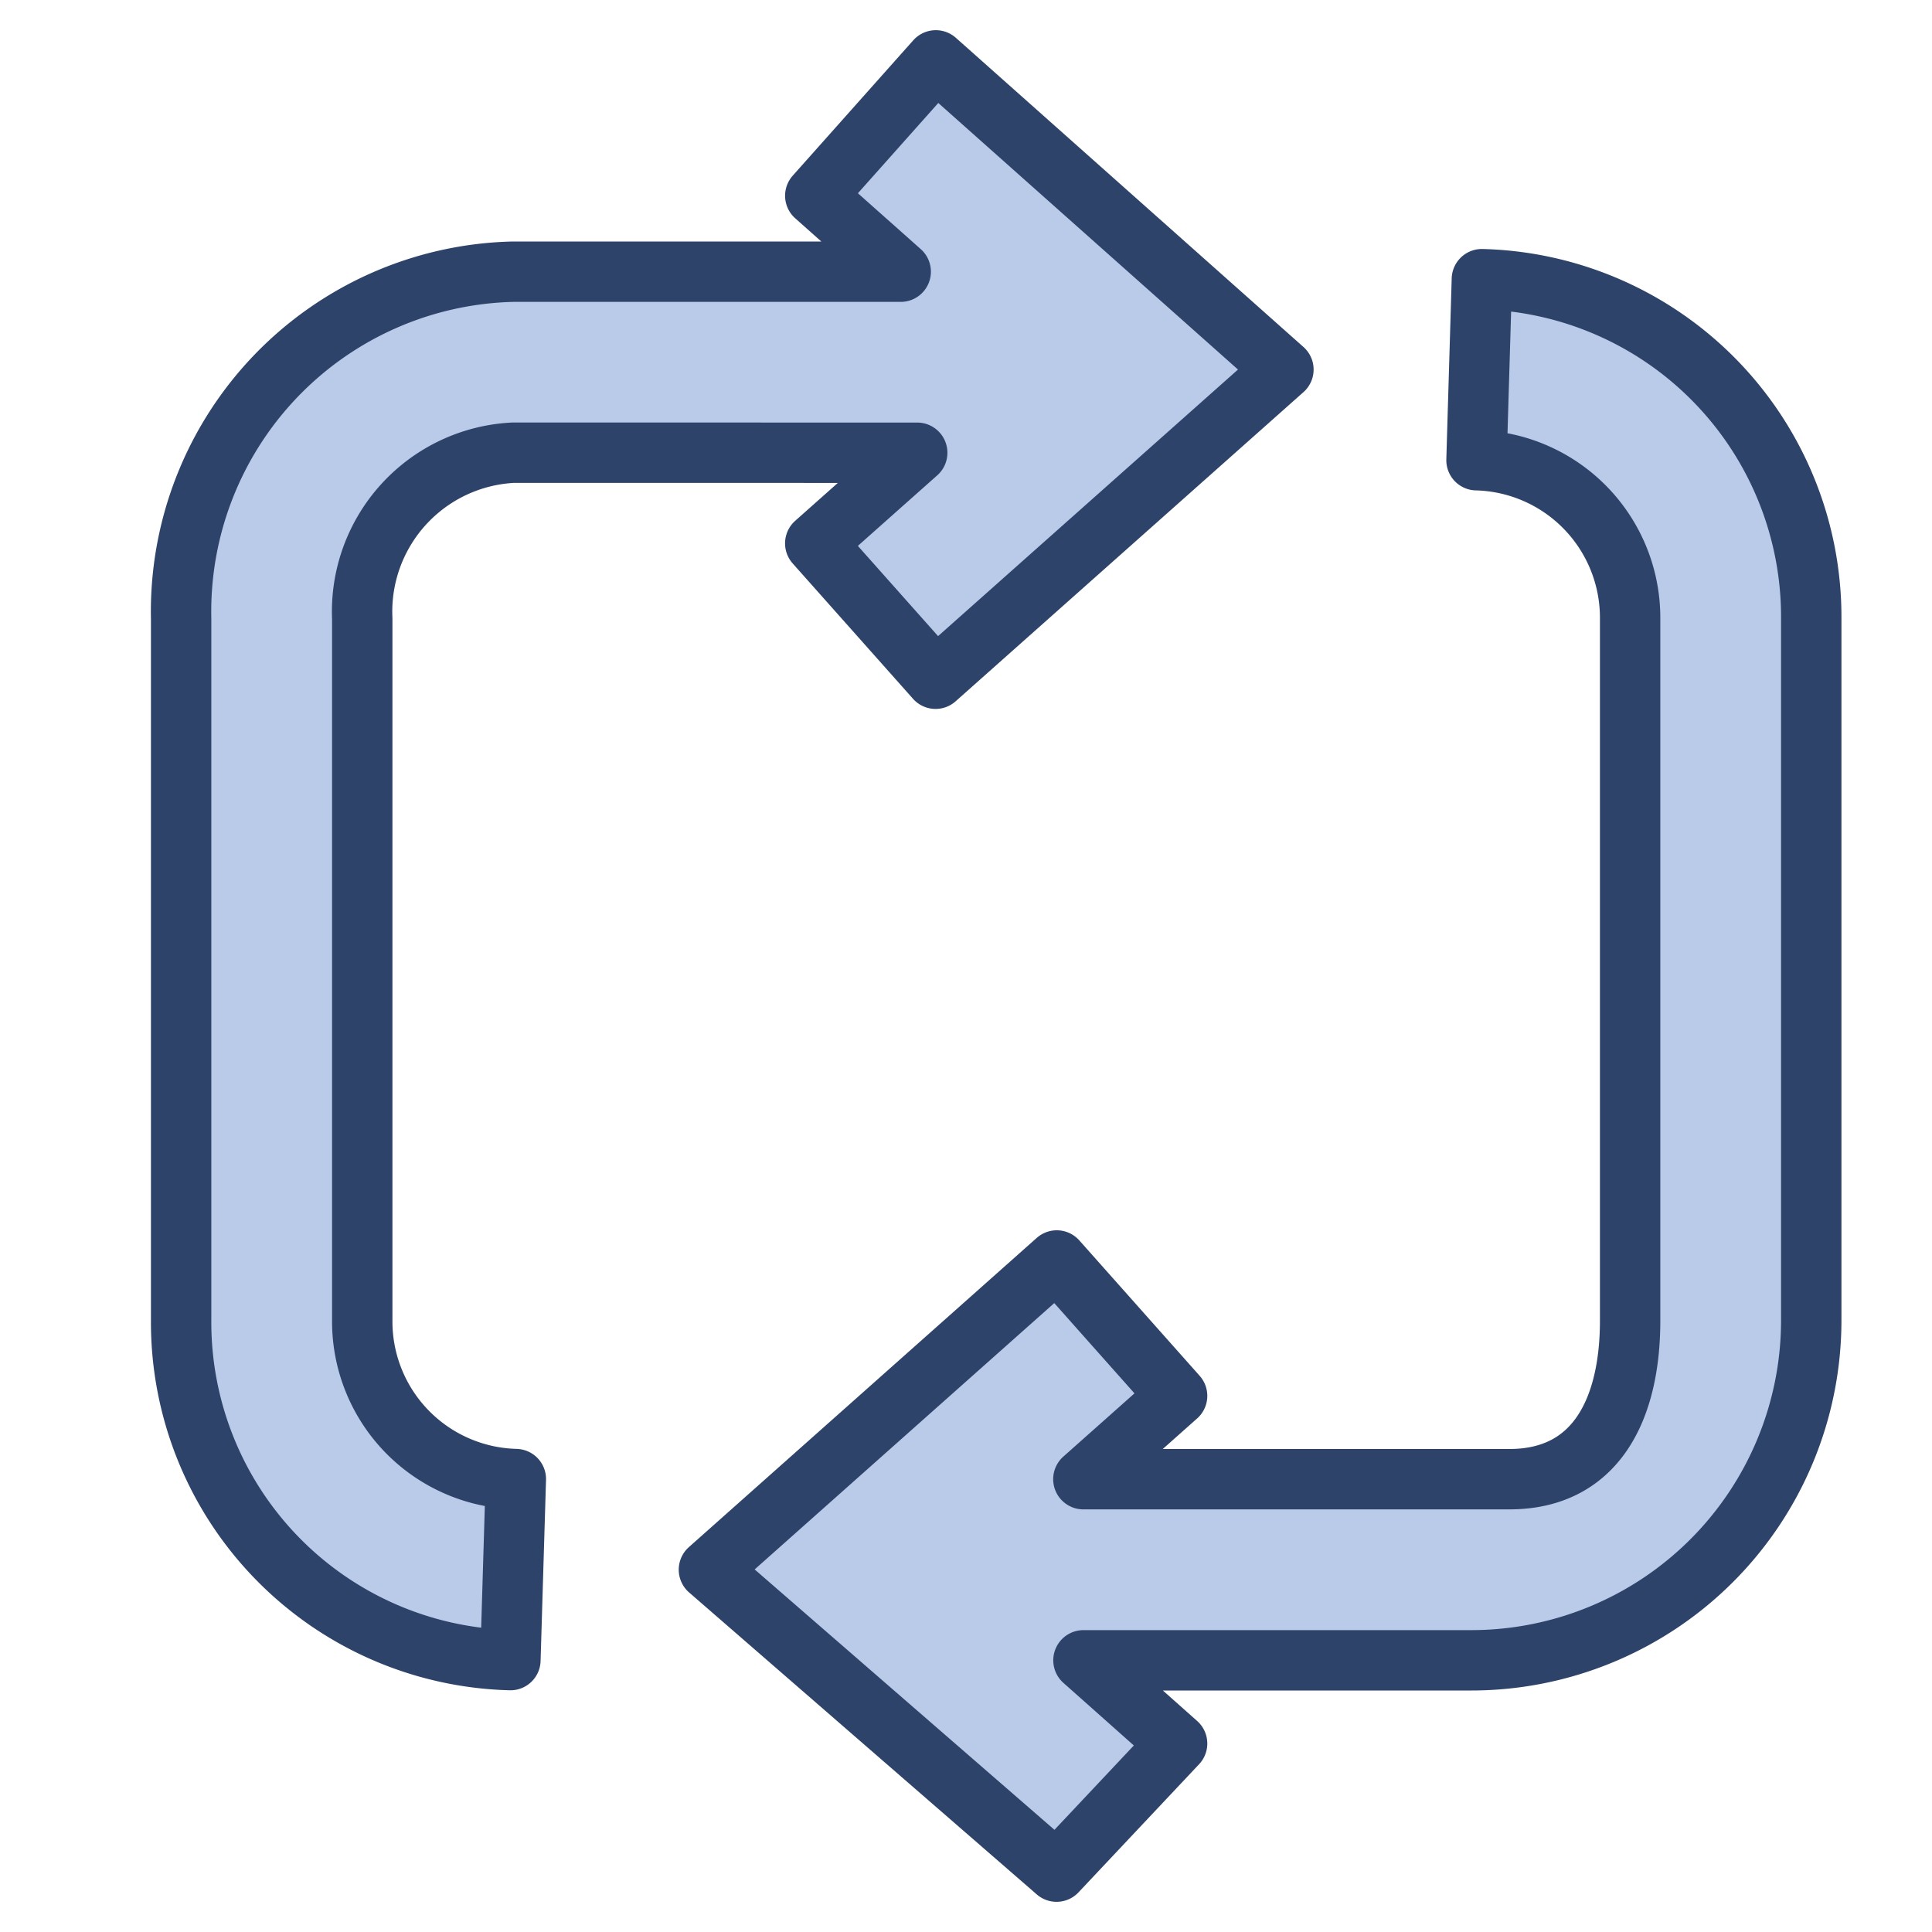 <svg xmlns="http://www.w3.org/2000/svg" viewBox="0 0 64 64" aria-labelledby="title" aria-describedby="desc"><path data-name="layer1" d="M12 43.748V20.492a5.269 5.269 0 0 1 5.004-5.496l13.38.002L27.006 18l3.986 4.484 11.523-10.242L31 2l-3.993 4.484L29.837 9H17A11.262 11.262 0 0 0 6 20.492v23.256a11.195 11.195 0 0 0 10.908 11.245l.18-5.997A5.223 5.223 0 0 1 12 43.748zm37.089-34.5l-.178 5.997A5.222 5.222 0 0 1 54 20.492v23.256C54 46.643 52.895 49 50 49H35.888l3.105-2.76-3.986-4.485-11.523 10.243L35 62l3.993-4.243L35.891 55H48.75A11.265 11.265 0 0 0 60 43.748V20.492A11.194 11.194 0 0 0 49.089 9.248z" fill="#bacae9"/><path data-name="stroke" d="M12 43.748V20.492a5.269 5.269 0 0 1 5.004-5.496l13.38.002L27.006 18l3.986 4.484 11.523-10.242L31 2l-3.993 4.484L29.837 9H17A11.262 11.262 0 0 0 6 20.492v23.256a11.195 11.195 0 0 0 10.908 11.245l.18-5.997A5.223 5.223 0 0 1 12 43.748zm37.089-34.5l-.178 5.997A5.222 5.222 0 0 1 54 20.492v23.256C54 46.643 52.895 49 50 49H35.888l3.105-2.76-3.986-4.485-11.523 10.243L35 62l3.993-4.243L35.891 55H48.75A11.265 11.265 0 0 0 60 43.748V20.492A11.194 11.194 0 0 0 49.089 9.248z" fill="none" stroke="#2e4369" stroke-linecap="round" stroke-linejoin="round" stroke-width="2"/></svg>